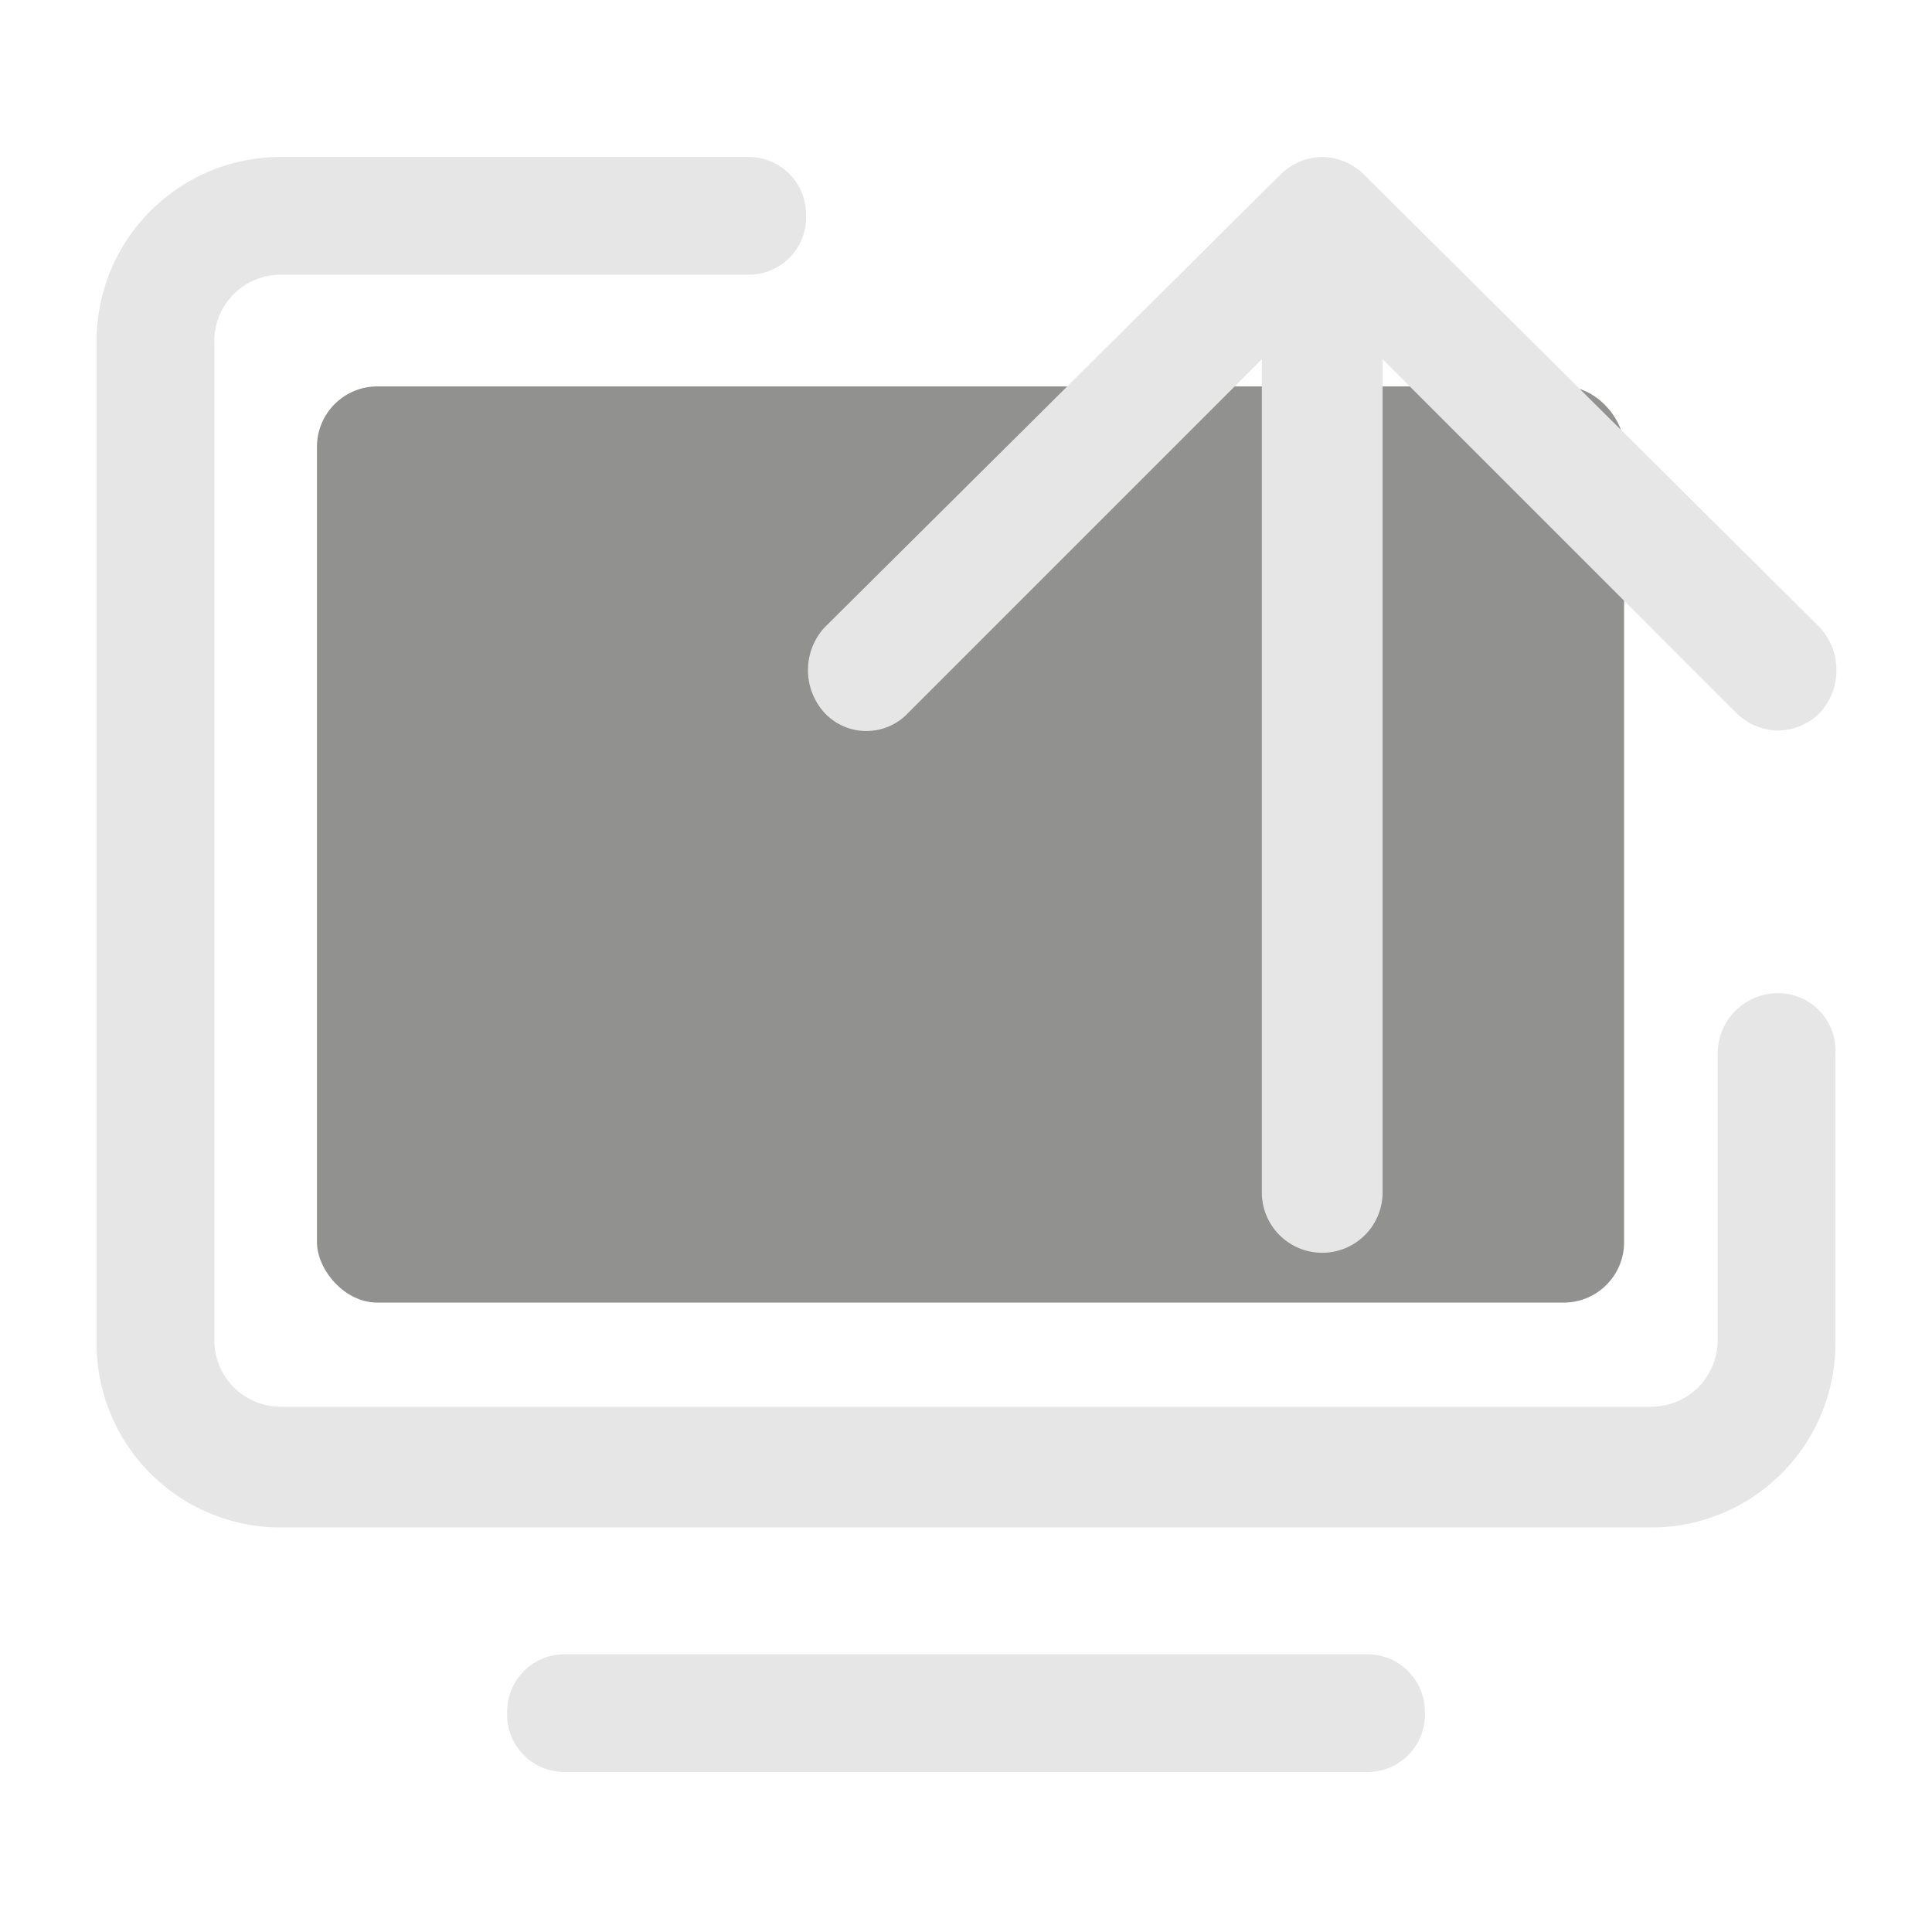 <?xml version="1.0" encoding="UTF-8" standalone="no"?>
<svg
   xmlns:dc="http://purl.org/dc/elements/1.1/"
   xmlns:cc="http://creativecommons.org/ns#"
   xmlns:rdf="http://www.w3.org/1999/02/22-rdf-syntax-ns#"
   xmlns:svg="http://www.w3.org/2000/svg"
   xmlns="http://www.w3.org/2000/svg"
   xmlns:sodipodi="http://sodipodi.sourceforge.net/DTD/sodipodi-0.dtd"
   xmlns:inkscape="http://www.inkscape.org/namespaces/inkscape"
   id="Layer_1"
   data-name="Layer 1"
   viewBox="0 0 64 64"
   version="1.1"
   sodipodi:docname="software-update-available.svg"
   inkscape:version="1.0.2 (e86c870879, 2021-01-15)">
  <sodipodi:namedview
     pagecolor="#ffffff"
     bordercolor="#666666"
     borderopacity="1"
     objecttolerance="10"
     gridtolerance="10"
     guidetolerance="10"
     inkscape:pageopacity="0"
     inkscape:pageshadow="2"
     inkscape:window-width="1600"
     inkscape:window-height="828"
     id="namedview17"
     showgrid="false"
     inkscape:zoom="3.6902135"
     inkscape:cx="56.506255"
     inkscape:cy="34.071956"
     inkscape:window-x="0"
     inkscape:window-y="0"
     inkscape:window-maximized="1"
     inkscape:current-layer="Layer_1" />
  <defs
     id="defs4">
    <style
       id="style2">.cls-1{fill:#2e3436;}.cls-2{fill:#929495;}</style>
  </defs>
  <path
     class="cls-1"
     d="M54.7,50.6H9.3a6.1,6.1,0,0,1-6.1-6.2v-33A6.1,6.1,0,0,1,9.3,5.2H24.8a1.9,1.9,0,0,1,1.9,1.9,1.9,1.9,0,0,1-1.9,2H9.3a2.2,2.2,0,0,0-2.2,2.3v33a2.2,2.2,0,0,0,2.2,2.2H54.7a2.2,2.2,0,0,0,2.2-2.2V34.9a2,2,0,0,1,2-2,1.9,1.9,0,0,1,1.9,2v9.5A6.1,6.1,0,0,1,54.7,50.6Z"
     id="path6"
     style="fill:#e6e6e6;fill-opacity:1" />
  <path
     class="cls-1"
     d="M45.3,58.7H18.7a1.9,1.9,0,0,1-1.9-2,1.9,1.9,0,0,1,1.9-1.9H45.3a1.9,1.9,0,0,1,1.9,1.9A1.9,1.9,0,0,1,45.3,58.7Z"
     id="path8"
     style="fill:#e6e6e6;fill-opacity:1" />
  <rect
     class="cls-2"
     x="10.5"
     y="12.8"
     width="43.3"
     height="30.35"
     rx="2"
     id="rect10"
     style="fill:#919190;fill-opacity:1" />
  <path
     class="cls-1"
     d="M43.8,41.5a2,2,0,0,1-2-2V8a2,2,0,0,1,4,0V39.5A2,2,0,0,1,43.8,41.5Z"
     id="path12"
     style="fill:#e6e6e6;fill-opacity:1" />
  <path
     class="cls-1"
     d="M58.9,24.2a2,2,0,0,1-1.4-.6L43.8,9.9,30.1,23.6a1.9,1.9,0,0,1-2.8,0,2.1,2.1,0,0,1,0-2.8l15.1-15a2,2,0,0,1,1.4-.6h0a2,2,0,0,1,1.4.6l15.1,15a2.1,2.1,0,0,1,0,2.8A2,2,0,0,1,58.9,24.2Z"
     id="path14"
     style="fill:#e6e6e6;fill-opacity:1" />
</svg>
